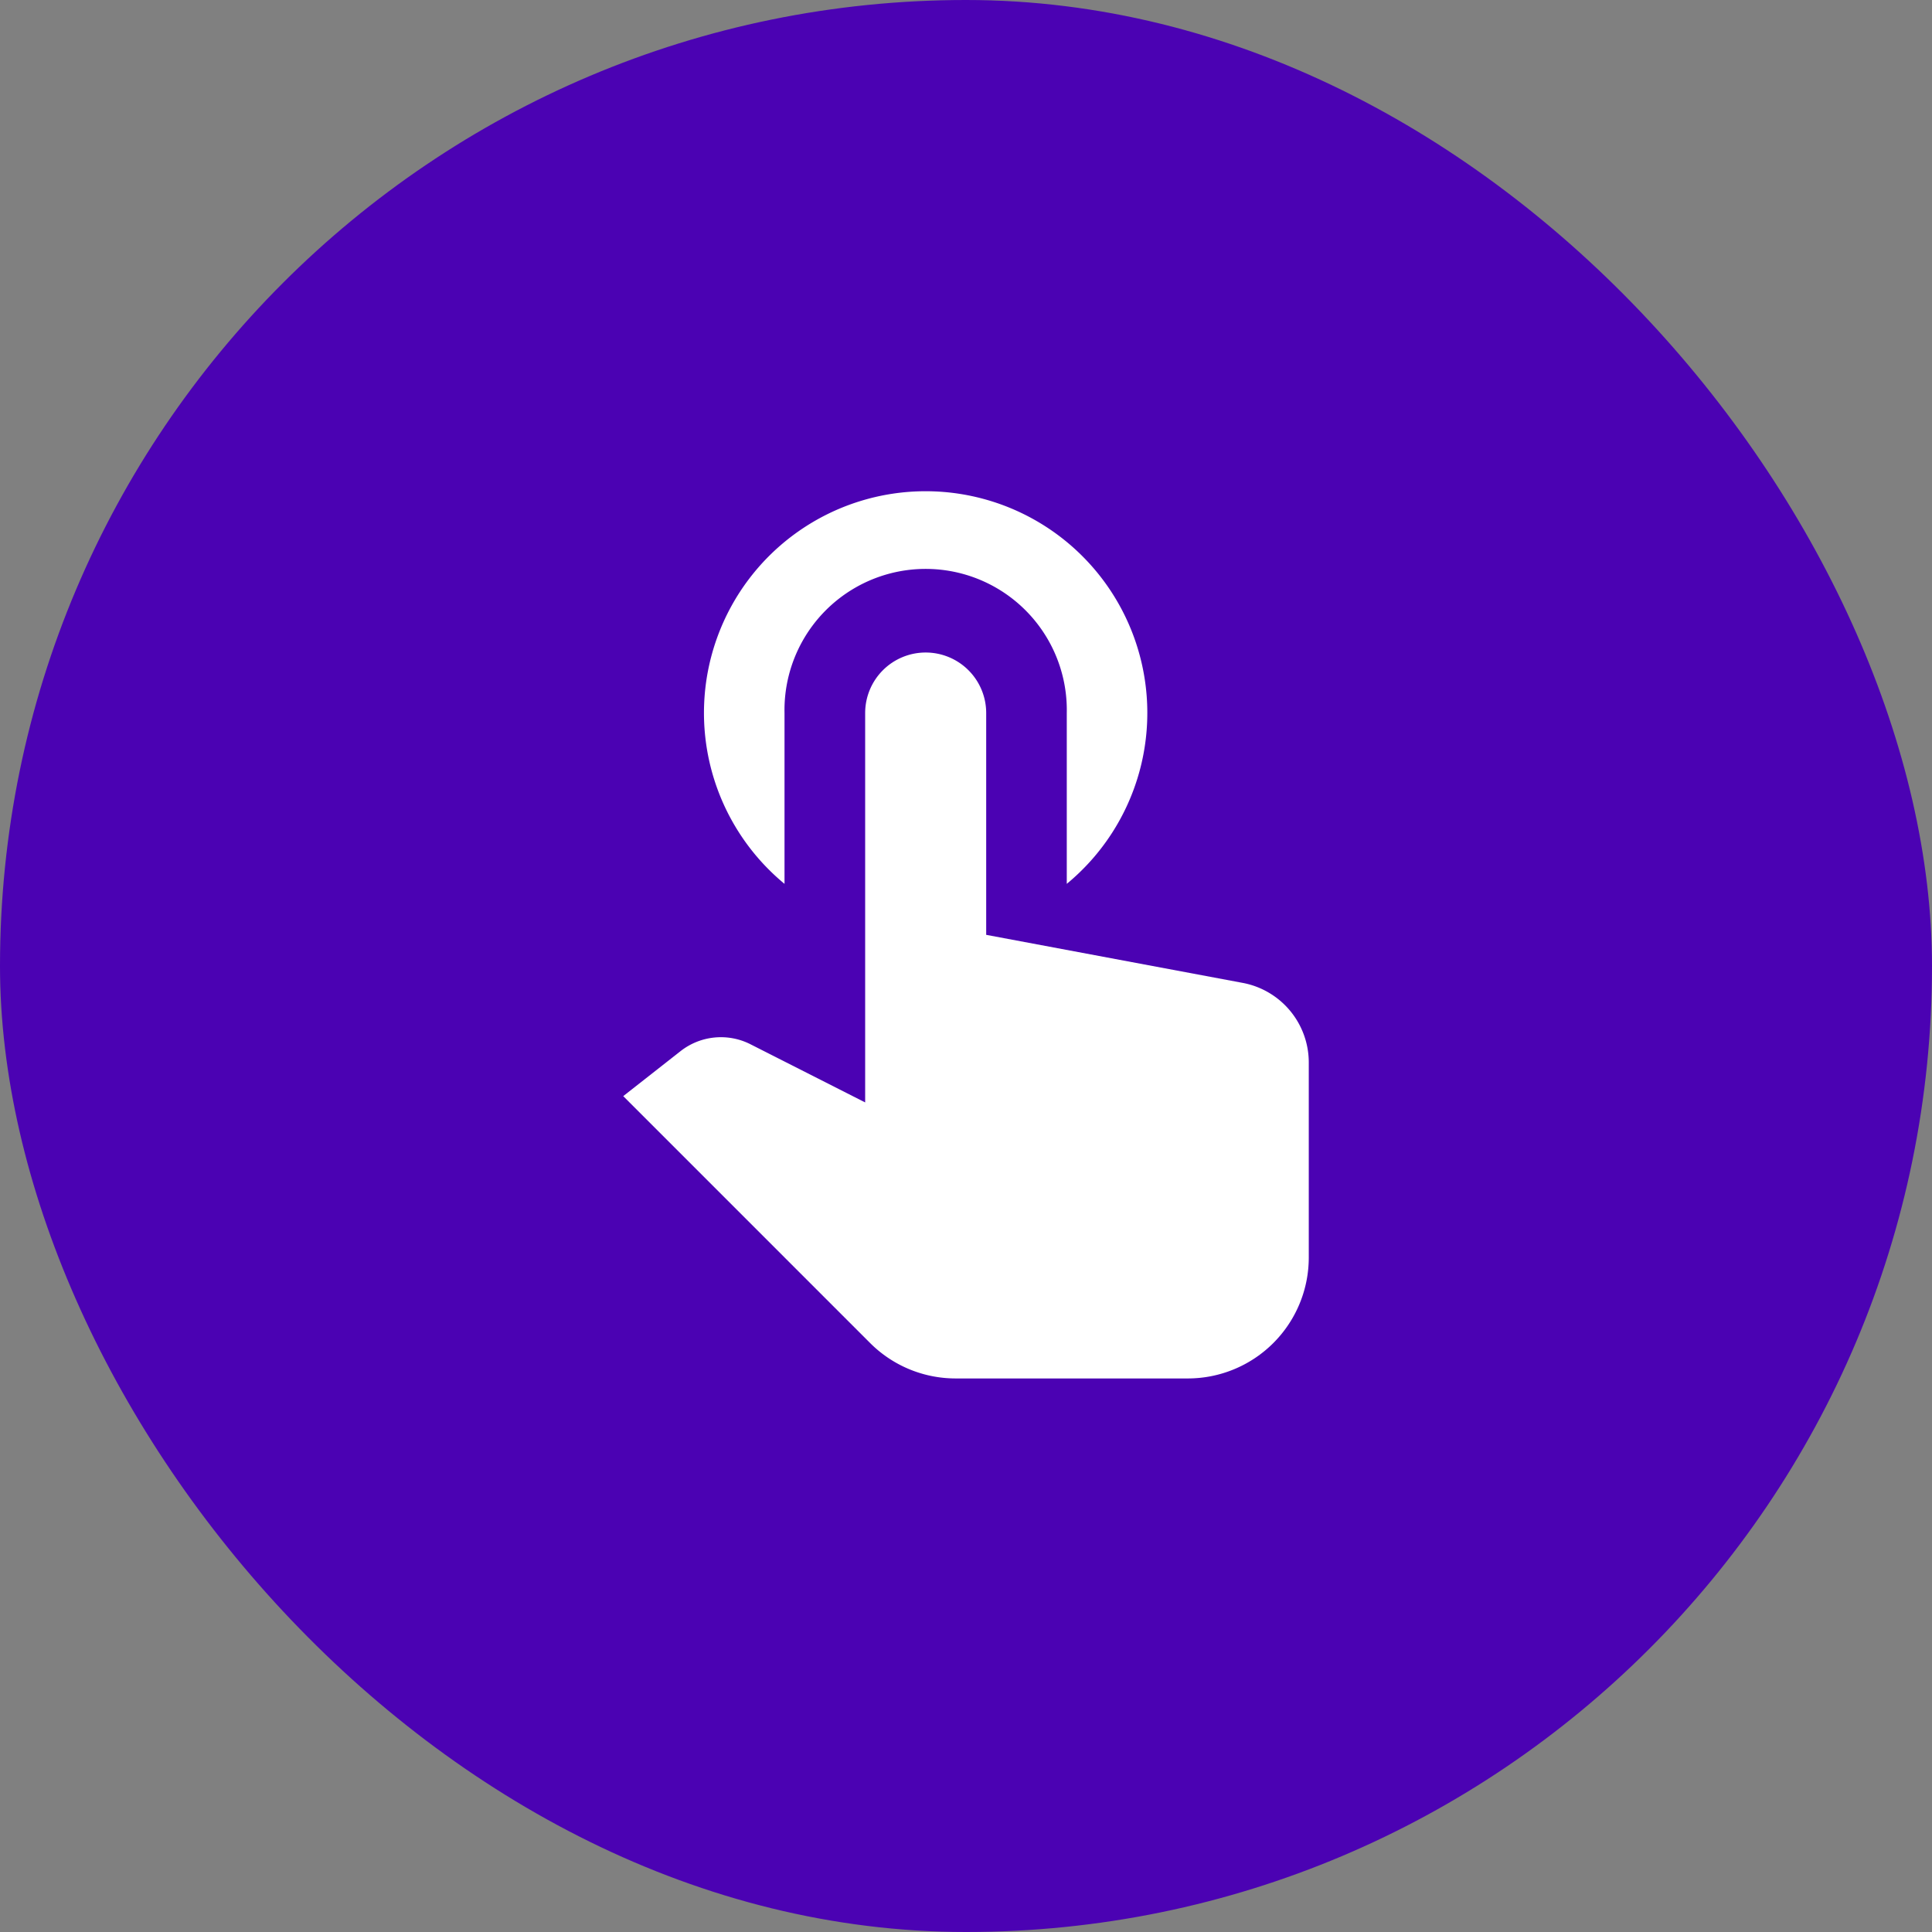 <svg xmlns="http://www.w3.org/2000/svg" width="31" height="31" viewBox="0 0 31 31">
  <rect x="0" y="0" width="31" height="31" fill="#808080" stroke="none"/>
  <g id="click" transform="translate(-169 -252)">
    <rect id="Rectangle_20" data-name="Rectangle 20" width="31" height="31" rx="15.5" transform="translate(169 252)" fill="#4b02b3"/>
    <path id="icons8-natural_user_interface_2" d="M7.853,0A3.557,3.557,0,0,0,5.588,6.3V3.559a2.265,2.265,0,1,1,4.529,0V6.3A3.557,3.557,0,0,0,7.853,0Zm0,2.588a.971.971,0,0,0-.971.971V9.807l-1.84-.933a1.049,1.049,0,0,0-1.122.11L3,9.706l3.961,3.961a1.94,1.94,0,0,0,1.372.569h3.726A1.941,1.941,0,0,0,14,12.294V9.162A1.3,1.3,0,0,0,12.945,7.89L8.824,7.118V3.559A.971.971,0,0,0,7.853,2.588Z" transform="translate(176 259.882)" fill="#fff"/>
  </g>
</svg>
